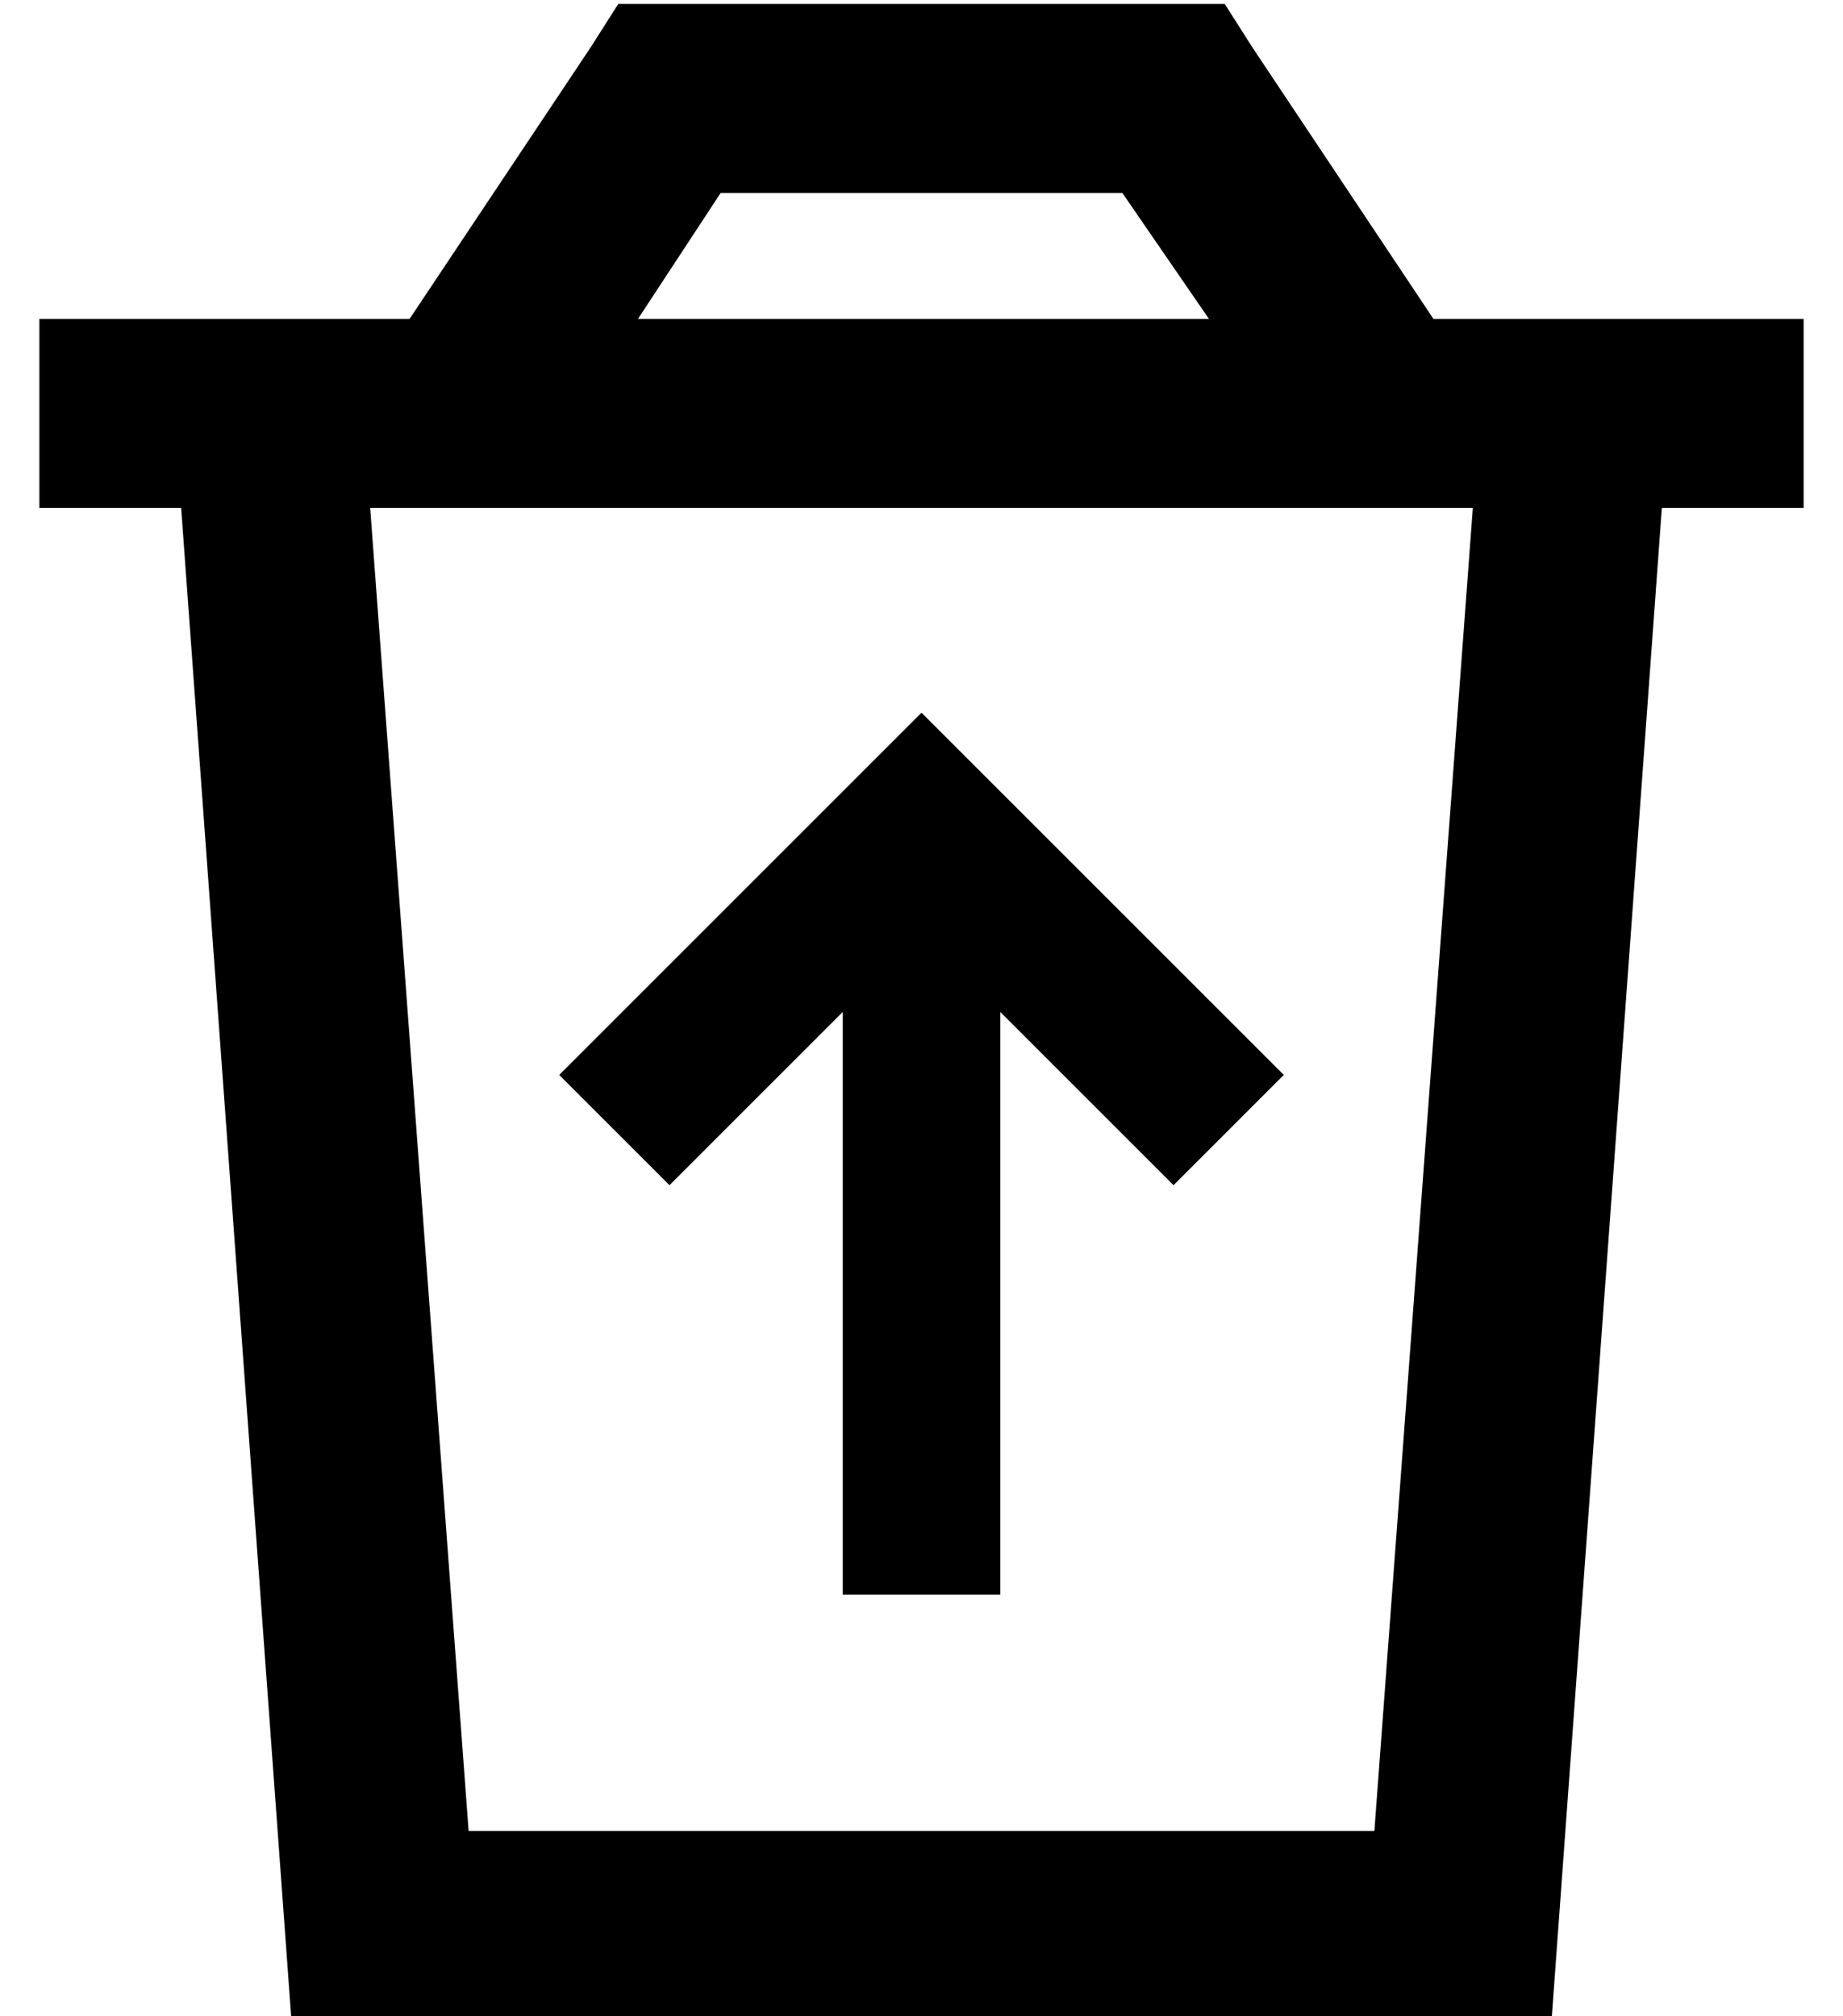 <?xml version="1.0" standalone="no"?>
<!DOCTYPE svg PUBLIC "-//W3C//DTD SVG 1.1//EN" "http://www.w3.org/Graphics/SVG/1.1/DTD/svg11.dtd" >
<svg xmlns="http://www.w3.org/2000/svg" xmlns:xlink="http://www.w3.org/1999/xlink" version="1.1" viewBox="-10 -40 468 512">
   <path fill="currentColor"
d="M160 -39h-13h13h-13l-7 11v0l-46 69v0h-14h-80v48v0h36v0l28 384v0h320v0l28 -384v0h36v0v-48v0h-32h-62l-46 -69v0l-7 -11v0h-13h-128zM297 41h-145h145h-145l21 -32v0h102v0l22 32v0zM109 425l-25 -336l25 336l-25 -336h280v0l-25 336v0h-230v0zM238 155l-14 -14l14 14
l-14 -14l-14 14v0l-64 64v0l-14 14v0l28 28v0l14 -14v0l30 -30v0v128v0v20v0h40v0v-20v0v-128v0l30 30v0l14 14v0l28 -28v0l-14 -14v0l-64 -64v0z" />
</svg>

